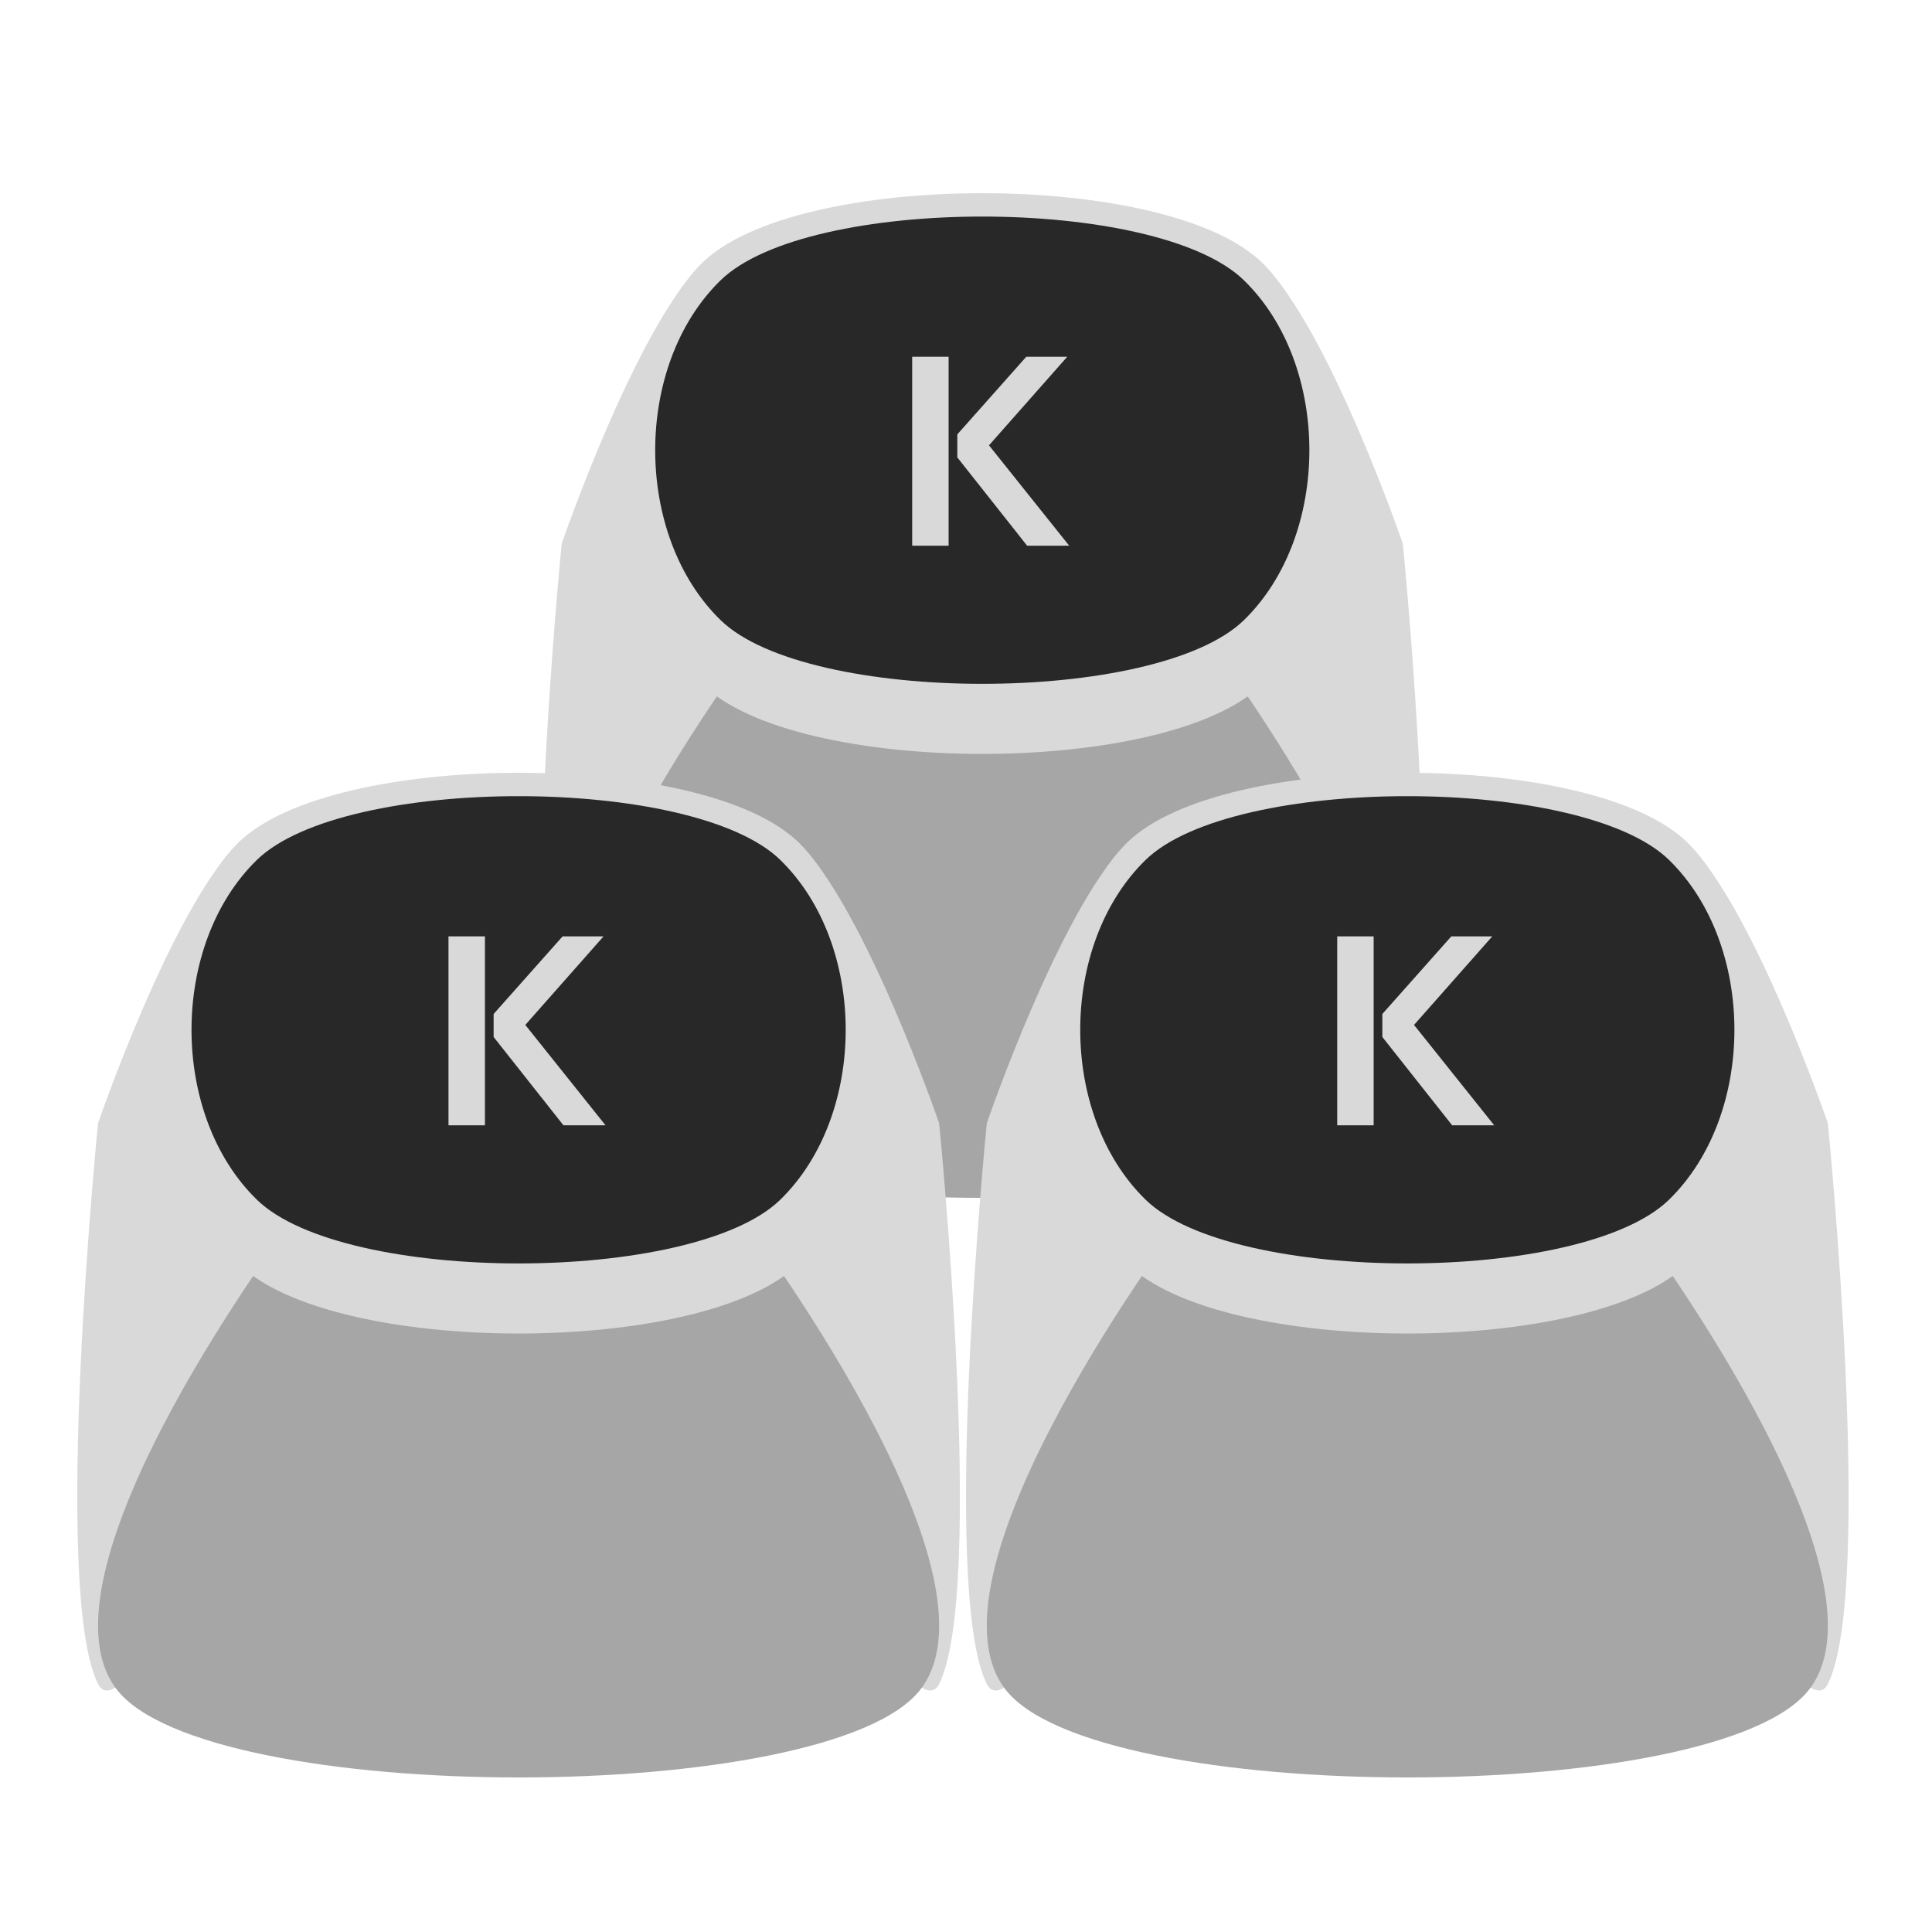 <svg width="50" height="50" viewBox="0 0 50 50" fill="none" xmlns="http://www.w3.org/2000/svg">
<path d="M14.537 14.07C14.537 14.07 16.43 8.55 18.165 6.814C19.901 5.078 25.421 6.814 25.421 6.814C25.421 6.814 15.747 31 14.537 28.581C13.328 26.163 14.537 14.07 14.537 14.07Z" fill="#D9D9D9"/>
<path d="M36.305 14.07C36.305 14.07 34.413 8.55 32.677 6.814C30.942 5.078 25.421 6.814 25.421 6.814C25.421 6.814 35.096 31 36.305 28.581C37.514 26.163 36.305 14.07 36.305 14.07Z" fill="#D9D9D9"/>
<path d="M19.637 16.488H31.205C31.205 16.488 38.146 25.654 35.833 28.709C33.519 31.764 17.323 31.764 15.01 28.709C12.696 25.654 19.637 16.488 19.637 16.488Z" fill="#A6A6A6"/>
<rect x="20.584" y="6.04" width="9.674" height="2.419" fill="#D9D9D9"/>
<path d="M18.165 6.814C20.584 4.395 30.259 4.395 32.677 6.814C35.096 9.233 35.096 15.279 32.677 17.698C30.259 20.116 20.584 20.116 18.165 17.698C15.747 15.279 15.747 9.233 18.165 6.814Z" fill="#D9D9D9"/>
<path d="M18.649 7.254C20.907 5.055 29.936 5.055 32.193 7.254C34.451 9.452 34.451 13.85 32.193 16.049C29.936 18.247 20.907 18.247 18.649 16.049C16.392 13.85 16.392 9.452 18.649 7.254Z" fill="#282828"/>
<path d="M27.671 14.123L25.595 11.525L27.62 9.233H26.56L24.775 11.242V11.837L26.582 14.123H27.671Z" fill="#D9D9D9"/>
<path d="M23.607 14.123H24.55V9.233H23.607V14.123Z" fill="#D9D9D9"/>
<path d="M25.538 29.07C25.538 29.07 27.43 23.549 29.165 21.814C30.901 20.078 36.421 21.814 36.421 21.814C36.421 21.814 26.747 46 25.538 43.581C24.328 41.163 25.538 29.07 25.538 29.07Z" fill="#D9D9D9"/>
<path d="M47.305 29.07C47.305 29.07 45.413 23.549 43.677 21.814C41.942 20.078 36.421 21.814 36.421 21.814C36.421 21.814 46.096 46 47.305 43.581C48.514 41.163 47.305 29.07 47.305 29.07Z" fill="#D9D9D9"/>
<path d="M30.637 31.488H42.205C42.205 31.488 49.146 40.654 46.833 43.709C44.519 46.764 28.323 46.764 26.01 43.709C23.696 40.654 30.637 31.488 30.637 31.488Z" fill="#A6A6A6"/>
<rect x="31.584" y="21.04" width="9.674" height="2.419" fill="#D9D9D9"/>
<path d="M29.165 21.814C31.584 19.395 41.258 19.395 43.677 21.814C46.096 24.233 46.096 30.279 43.677 32.698C41.258 35.116 31.584 35.116 29.165 32.698C26.747 30.279 26.747 24.233 29.165 21.814Z" fill="#D9D9D9"/>
<path d="M29.649 22.254C31.907 20.055 40.936 20.055 43.193 22.254C45.451 24.453 45.451 28.85 43.193 31.049C40.936 33.247 31.907 33.247 29.649 31.049C27.392 28.85 27.392 24.453 29.649 22.254Z" fill="#282828"/>
<path d="M38.67 29.123L36.595 26.525L38.62 24.233H37.56L35.775 26.242V26.837L37.582 29.123H38.67Z" fill="#D9D9D9"/>
<path d="M34.607 29.123H35.55V24.233H34.607V29.123Z" fill="#D9D9D9"/>
<path d="M2.537 29.07C2.537 29.07 4.43 23.549 6.165 21.814C7.901 20.078 13.421 21.814 13.421 21.814C13.421 21.814 3.747 46 2.537 43.581C1.328 41.163 2.537 29.07 2.537 29.07Z" fill="#D9D9D9"/>
<path d="M24.305 29.07C24.305 29.07 22.413 23.549 20.677 21.814C18.942 20.078 13.421 21.814 13.421 21.814C13.421 21.814 23.096 46 24.305 43.581C25.514 41.163 24.305 29.07 24.305 29.07Z" fill="#D9D9D9"/>
<path d="M7.637 31.488H19.205C19.205 31.488 26.146 40.654 23.833 43.709C21.519 46.764 5.323 46.764 3.01 43.709C0.696 40.654 7.637 31.488 7.637 31.488Z" fill="#A6A6A6"/>
<rect x="8.584" y="21.04" width="9.674" height="2.419" fill="#D9D9D9"/>
<path d="M6.165 21.814C8.584 19.395 18.259 19.395 20.677 21.814C23.096 24.233 23.096 30.279 20.677 32.698C18.259 35.116 8.584 35.116 6.165 32.698C3.747 30.279 3.747 24.233 6.165 21.814Z" fill="#D9D9D9"/>
<path d="M6.649 22.254C8.907 20.055 17.936 20.055 20.193 22.254C22.451 24.453 22.451 28.85 20.193 31.049C17.936 33.247 8.906 33.247 6.649 31.049C4.392 28.85 4.392 24.453 6.649 22.254Z" fill="#282828"/>
<path d="M15.671 29.123L13.595 26.525L15.62 24.233H14.56L12.775 26.242V26.837L14.582 29.123H15.671Z" fill="#D9D9D9"/>
<path d="M11.607 29.123H12.55V24.233H11.607V29.123Z" fill="#D9D9D9"/>
</svg>
